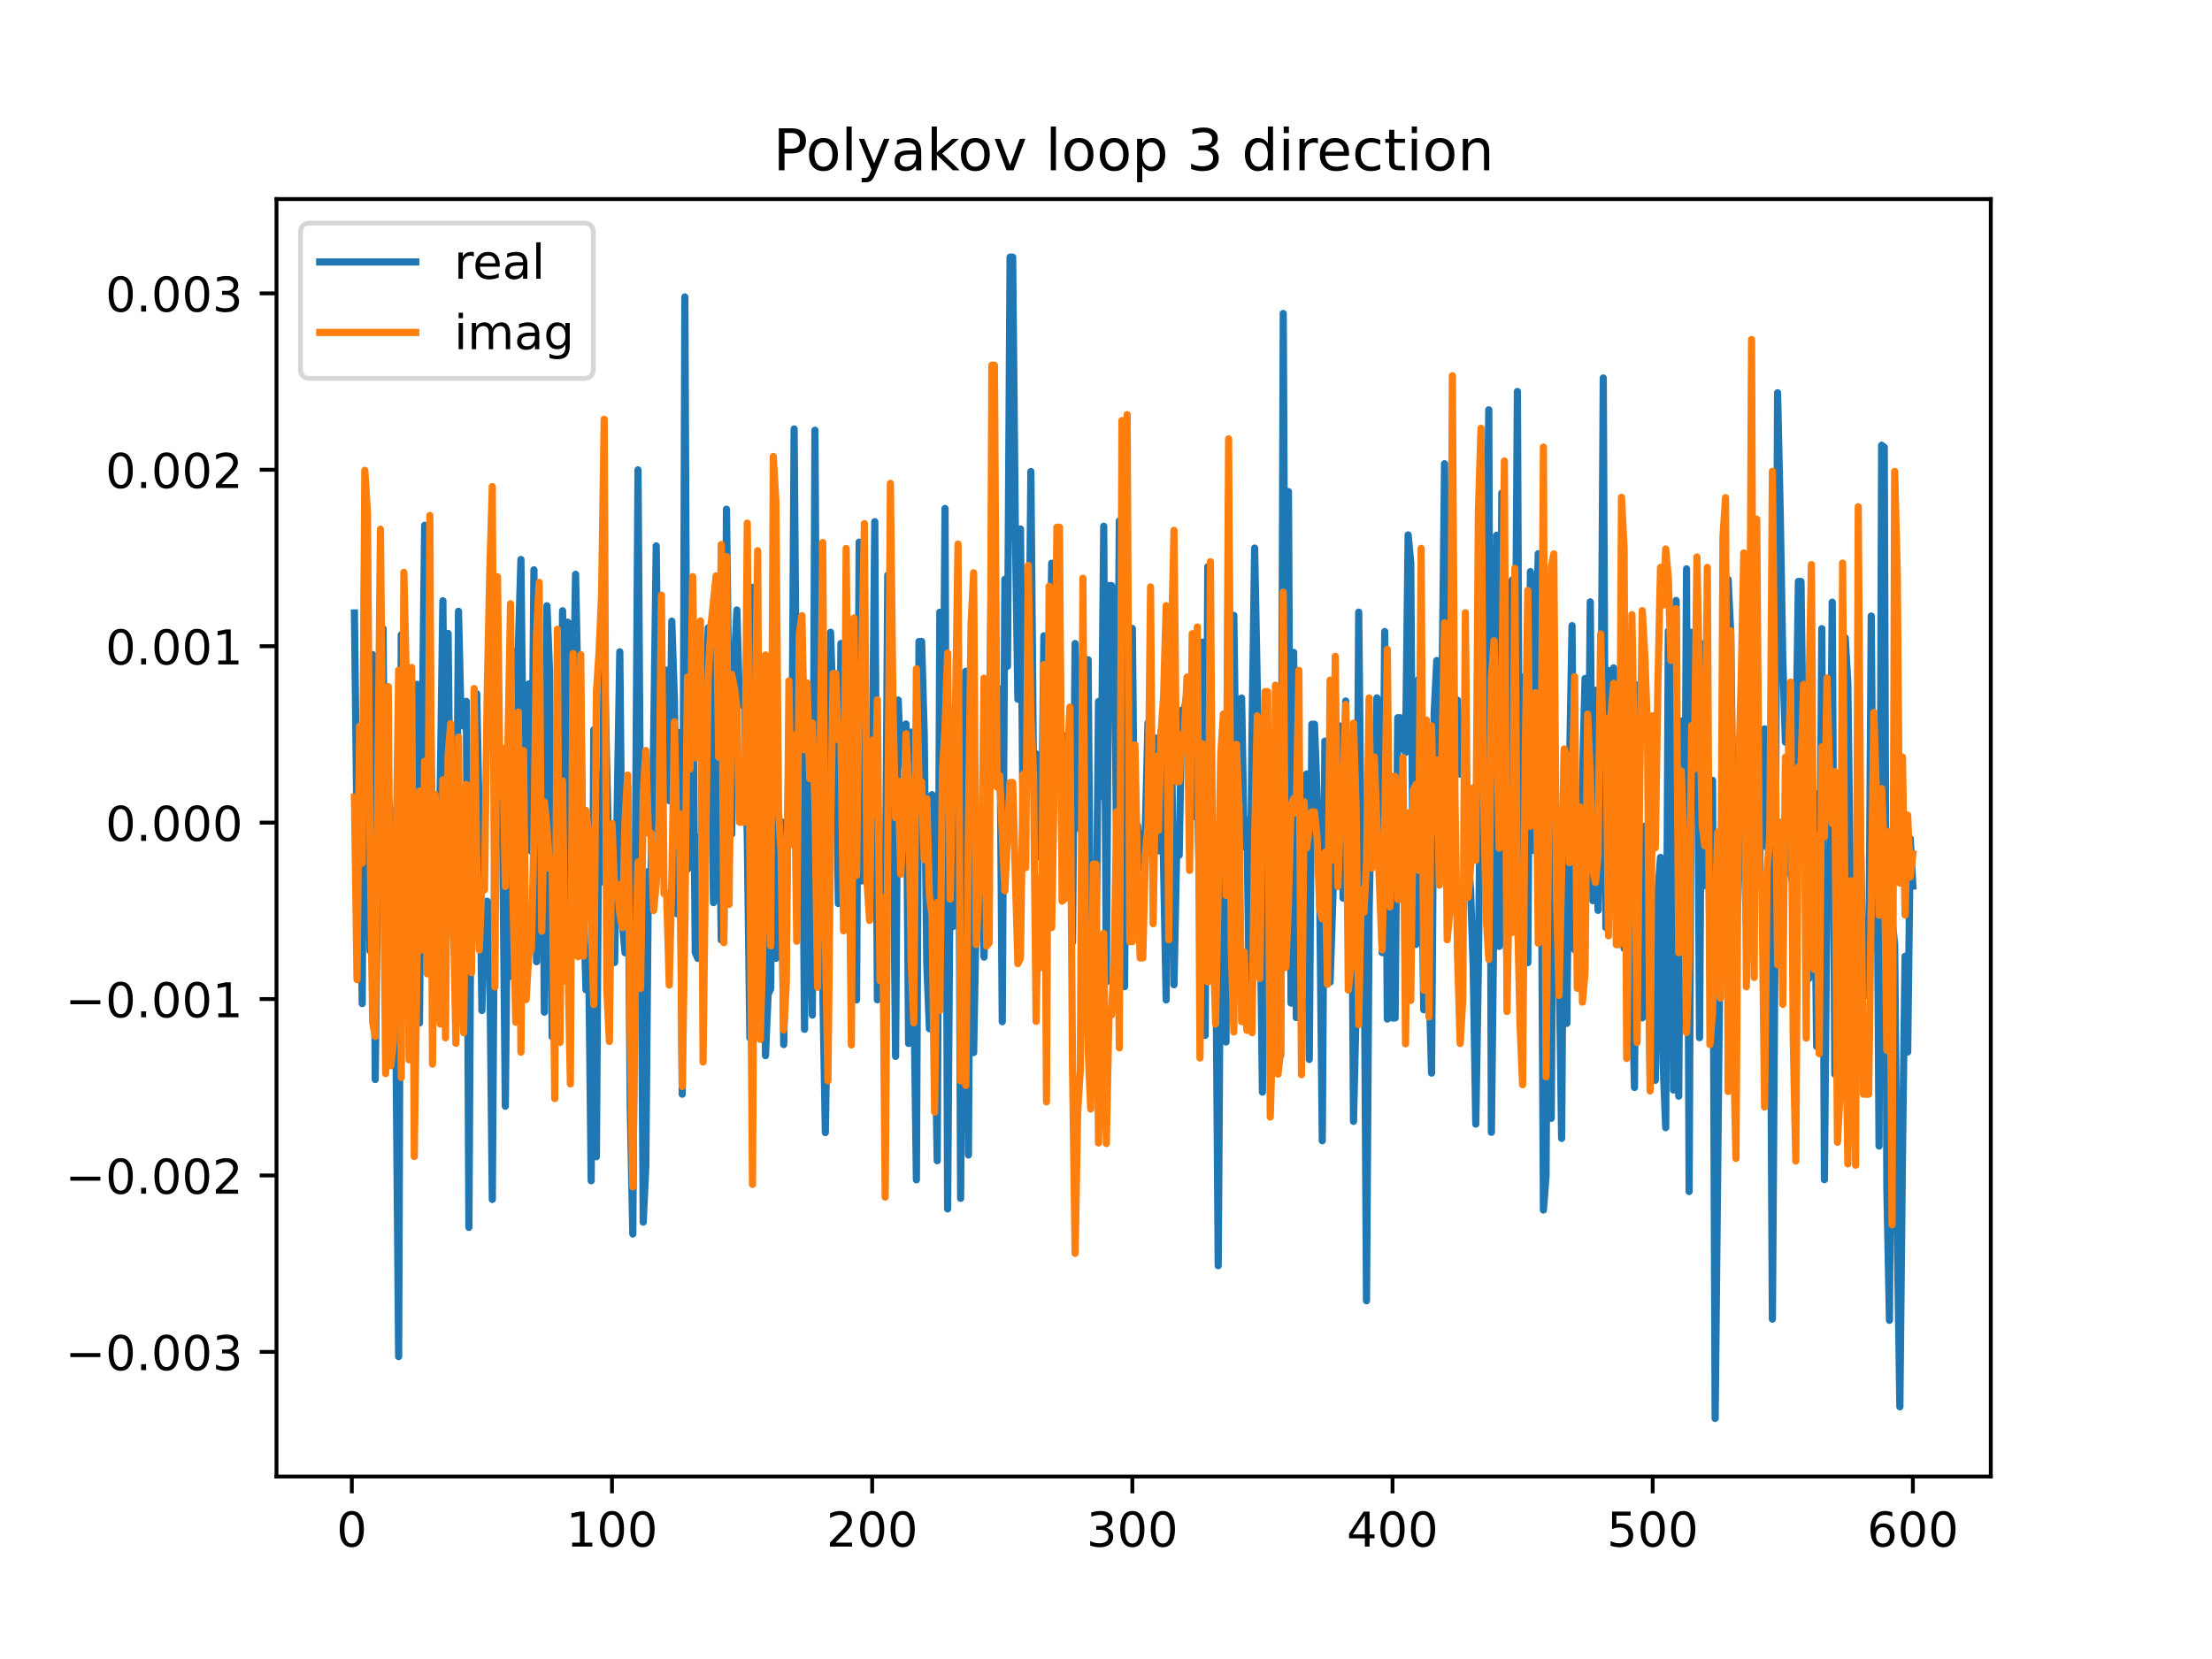 <?xml version="1.0" encoding="utf-8" standalone="no"?>
<!DOCTYPE svg PUBLIC "-//W3C//DTD SVG 1.1//EN"
  "http://www.w3.org/Graphics/SVG/1.1/DTD/svg11.dtd">
<!-- Created with matplotlib (https://matplotlib.org/) -->
<svg height="345.6pt" version="1.1" viewBox="0 0 460.8 345.6" width="460.8pt" xmlns="http://www.w3.org/2000/svg" xmlns:xlink="http://www.w3.org/1999/xlink">
 <defs>
  <style type="text/css">
*{stroke-linecap:butt;stroke-linejoin:round;}
  </style>
 </defs>
 <g id="figure_1">
  <g id="patch_1">
   <path d="M 0 345.6 
L 460.8 345.6 
L 460.8 0 
L 0 0 
z
" style="fill:#ffffff;"/>
  </g>
  <g id="axes_1">
   <g id="patch_2">
    <path d="M 57.6 307.584 
L 414.72 307.584 
L 414.72 41.472 
L 57.6 41.472 
z
" style="fill:#ffffff;"/>
   </g>
   <g id="matplotlib.axis_1">
    <g id="xtick_1">
     <g id="line2d_1">
      <defs>
       <path d="M 0 0 
L 0 3.5 
" id="mda670cf6ab" style="stroke:#000000;stroke-width:0.8;"/>
      </defs>
      <g>
       <use style="stroke:#000000;stroke-width:0.8;" x="73.291" xlink:href="#mda670cf6ab" y="307.584"/>
      </g>
     </g>
     <g id="text_1">
      <!-- 0 -->
      <defs>
       <path d="M 31.781 66.406 
Q 24.172 66.406 20.328 58.906 
Q 16.5 51.422 16.5 36.375 
Q 16.5 21.391 20.328 13.891 
Q 24.172 6.391 31.781 6.391 
Q 39.453 6.391 43.281 13.891 
Q 47.125 21.391 47.125 36.375 
Q 47.125 51.422 43.281 58.906 
Q 39.453 66.406 31.781 66.406 
z
M 31.781 74.219 
Q 44.047 74.219 50.516 64.516 
Q 56.984 54.828 56.984 36.375 
Q 56.984 17.969 50.516 8.266 
Q 44.047 -1.422 31.781 -1.422 
Q 19.531 -1.422 13.062 8.266 
Q 6.594 17.969 6.594 36.375 
Q 6.594 54.828 13.062 64.516 
Q 19.531 74.219 31.781 74.219 
z
" id="DejaVuSans-48"/>
      </defs>
      <g transform="translate(70.109 322.182)scale(0.1 -0.1)">
       <use xlink:href="#DejaVuSans-48"/>
      </g>
     </g>
    </g>
    <g id="xtick_2">
     <g id="line2d_2">
      <g>
       <use style="stroke:#000000;stroke-width:0.8;" x="127.49" xlink:href="#mda670cf6ab" y="307.584"/>
      </g>
     </g>
     <g id="text_2">
      <!-- 100 -->
      <defs>
       <path d="M 12.406 8.297 
L 28.516 8.297 
L 28.516 63.922 
L 10.984 60.406 
L 10.984 69.391 
L 28.422 72.906 
L 38.281 72.906 
L 38.281 8.297 
L 54.391 8.297 
L 54.391 0 
L 12.406 0 
z
" id="DejaVuSans-49"/>
      </defs>
      <g transform="translate(117.946 322.182)scale(0.1 -0.1)">
       <use xlink:href="#DejaVuSans-49"/>
       <use x="63.623" xlink:href="#DejaVuSans-48"/>
       <use x="127.246" xlink:href="#DejaVuSans-48"/>
      </g>
     </g>
    </g>
    <g id="xtick_3">
     <g id="line2d_3">
      <g>
       <use style="stroke:#000000;stroke-width:0.8;" x="181.69" xlink:href="#mda670cf6ab" y="307.584"/>
      </g>
     </g>
     <g id="text_3">
      <!-- 200 -->
      <defs>
       <path d="M 19.188 8.297 
L 53.609 8.297 
L 53.609 0 
L 7.328 0 
L 7.328 8.297 
Q 12.938 14.109 22.625 23.891 
Q 32.328 33.688 34.812 36.531 
Q 39.547 41.844 41.422 45.531 
Q 43.312 49.219 43.312 52.781 
Q 43.312 58.594 39.234 62.25 
Q 35.156 65.922 28.609 65.922 
Q 23.969 65.922 18.812 64.312 
Q 13.672 62.703 7.812 59.422 
L 7.812 69.391 
Q 13.766 71.781 18.938 73 
Q 24.125 74.219 28.422 74.219 
Q 39.75 74.219 46.484 68.547 
Q 53.219 62.891 53.219 53.422 
Q 53.219 48.922 51.531 44.891 
Q 49.859 40.875 45.406 35.406 
Q 44.188 33.984 37.641 27.219 
Q 31.109 20.453 19.188 8.297 
z
" id="DejaVuSans-50"/>
      </defs>
      <g transform="translate(172.146 322.182)scale(0.1 -0.1)">
       <use xlink:href="#DejaVuSans-50"/>
       <use x="63.623" xlink:href="#DejaVuSans-48"/>
       <use x="127.246" xlink:href="#DejaVuSans-48"/>
      </g>
     </g>
    </g>
    <g id="xtick_4">
     <g id="line2d_4">
      <g>
       <use style="stroke:#000000;stroke-width:0.8;" x="235.889" xlink:href="#mda670cf6ab" y="307.584"/>
      </g>
     </g>
     <g id="text_4">
      <!-- 300 -->
      <defs>
       <path d="M 40.578 39.312 
Q 47.656 37.797 51.625 33 
Q 55.609 28.219 55.609 21.188 
Q 55.609 10.406 48.188 4.484 
Q 40.766 -1.422 27.094 -1.422 
Q 22.516 -1.422 17.656 -0.516 
Q 12.797 0.391 7.625 2.203 
L 7.625 11.719 
Q 11.719 9.328 16.594 8.109 
Q 21.484 6.891 26.812 6.891 
Q 36.078 6.891 40.938 10.547 
Q 45.797 14.203 45.797 21.188 
Q 45.797 27.641 41.281 31.266 
Q 36.766 34.906 28.719 34.906 
L 20.219 34.906 
L 20.219 43.016 
L 29.109 43.016 
Q 36.375 43.016 40.234 45.922 
Q 44.094 48.828 44.094 54.297 
Q 44.094 59.906 40.109 62.906 
Q 36.141 65.922 28.719 65.922 
Q 24.656 65.922 20.016 65.031 
Q 15.375 64.156 9.812 62.312 
L 9.812 71.094 
Q 15.438 72.656 20.344 73.438 
Q 25.25 74.219 29.594 74.219 
Q 40.828 74.219 47.359 69.109 
Q 53.906 64.016 53.906 55.328 
Q 53.906 49.266 50.438 45.094 
Q 46.969 40.922 40.578 39.312 
z
" id="DejaVuSans-51"/>
      </defs>
      <g transform="translate(226.345 322.182)scale(0.1 -0.1)">
       <use xlink:href="#DejaVuSans-51"/>
       <use x="63.623" xlink:href="#DejaVuSans-48"/>
       <use x="127.246" xlink:href="#DejaVuSans-48"/>
      </g>
     </g>
    </g>
    <g id="xtick_5">
     <g id="line2d_5">
      <g>
       <use style="stroke:#000000;stroke-width:0.8;" x="290.088" xlink:href="#mda670cf6ab" y="307.584"/>
      </g>
     </g>
     <g id="text_5">
      <!-- 400 -->
      <defs>
       <path d="M 37.797 64.312 
L 12.891 25.391 
L 37.797 25.391 
z
M 35.203 72.906 
L 47.609 72.906 
L 47.609 25.391 
L 58.016 25.391 
L 58.016 17.188 
L 47.609 17.188 
L 47.609 0 
L 37.797 0 
L 37.797 17.188 
L 4.891 17.188 
L 4.891 26.703 
z
" id="DejaVuSans-52"/>
      </defs>
      <g transform="translate(280.545 322.182)scale(0.1 -0.1)">
       <use xlink:href="#DejaVuSans-52"/>
       <use x="63.623" xlink:href="#DejaVuSans-48"/>
       <use x="127.246" xlink:href="#DejaVuSans-48"/>
      </g>
     </g>
    </g>
    <g id="xtick_6">
     <g id="line2d_6">
      <g>
       <use style="stroke:#000000;stroke-width:0.8;" x="344.288" xlink:href="#mda670cf6ab" y="307.584"/>
      </g>
     </g>
     <g id="text_6">
      <!-- 500 -->
      <defs>
       <path d="M 10.797 72.906 
L 49.516 72.906 
L 49.516 64.594 
L 19.828 64.594 
L 19.828 46.734 
Q 21.969 47.469 24.109 47.828 
Q 26.266 48.188 28.422 48.188 
Q 40.625 48.188 47.75 41.5 
Q 54.891 34.812 54.891 23.391 
Q 54.891 11.625 47.562 5.094 
Q 40.234 -1.422 26.906 -1.422 
Q 22.312 -1.422 17.547 -0.641 
Q 12.797 0.141 7.719 1.703 
L 7.719 11.625 
Q 12.109 9.234 16.797 8.062 
Q 21.484 6.891 26.703 6.891 
Q 35.156 6.891 40.078 11.328 
Q 45.016 15.766 45.016 23.391 
Q 45.016 31 40.078 35.438 
Q 35.156 39.891 26.703 39.891 
Q 22.75 39.891 18.812 39.016 
Q 14.891 38.141 10.797 36.281 
z
" id="DejaVuSans-53"/>
      </defs>
      <g transform="translate(334.744 322.182)scale(0.1 -0.1)">
       <use xlink:href="#DejaVuSans-53"/>
       <use x="63.623" xlink:href="#DejaVuSans-48"/>
       <use x="127.246" xlink:href="#DejaVuSans-48"/>
      </g>
     </g>
    </g>
    <g id="xtick_7">
     <g id="line2d_7">
      <g>
       <use style="stroke:#000000;stroke-width:0.8;" x="398.487" xlink:href="#mda670cf6ab" y="307.584"/>
      </g>
     </g>
     <g id="text_7">
      <!-- 600 -->
      <defs>
       <path d="M 33.016 40.375 
Q 26.375 40.375 22.484 35.828 
Q 18.609 31.297 18.609 23.391 
Q 18.609 15.531 22.484 10.953 
Q 26.375 6.391 33.016 6.391 
Q 39.656 6.391 43.531 10.953 
Q 47.406 15.531 47.406 23.391 
Q 47.406 31.297 43.531 35.828 
Q 39.656 40.375 33.016 40.375 
z
M 52.594 71.297 
L 52.594 62.312 
Q 48.875 64.062 45.094 64.984 
Q 41.312 65.922 37.594 65.922 
Q 27.828 65.922 22.672 59.328 
Q 17.531 52.734 16.797 39.406 
Q 19.672 43.656 24.016 45.922 
Q 28.375 48.188 33.594 48.188 
Q 44.578 48.188 50.953 41.516 
Q 57.328 34.859 57.328 23.391 
Q 57.328 12.156 50.688 5.359 
Q 44.047 -1.422 33.016 -1.422 
Q 20.359 -1.422 13.672 8.266 
Q 6.984 17.969 6.984 36.375 
Q 6.984 53.656 15.188 63.938 
Q 23.391 74.219 37.203 74.219 
Q 40.922 74.219 44.703 73.484 
Q 48.484 72.75 52.594 71.297 
z
" id="DejaVuSans-54"/>
      </defs>
      <g transform="translate(388.944 322.182)scale(0.1 -0.1)">
       <use xlink:href="#DejaVuSans-54"/>
       <use x="63.623" xlink:href="#DejaVuSans-48"/>
       <use x="127.246" xlink:href="#DejaVuSans-48"/>
      </g>
     </g>
    </g>
   </g>
   <g id="matplotlib.axis_2">
    <g id="ytick_1">
     <g id="line2d_8">
      <defs>
       <path d="M 0 0 
L -3.5 0 
" id="m97f965398b" style="stroke:#000000;stroke-width:0.8;"/>
      </defs>
      <g>
       <use style="stroke:#000000;stroke-width:0.8;" x="57.6" xlink:href="#m97f965398b" y="281.627"/>
      </g>
     </g>
     <g id="text_8">
      <!-- −0.003 -->
      <defs>
       <path d="M 10.594 35.5 
L 73.188 35.5 
L 73.188 27.203 
L 10.594 27.203 
z
" id="DejaVuSans-8722"/>
       <path d="M 10.688 12.406 
L 21 12.406 
L 21 0 
L 10.688 0 
z
" id="DejaVuSans-46"/>
      </defs>
      <g transform="translate(13.592 285.426)scale(0.1 -0.1)">
       <use xlink:href="#DejaVuSans-8722"/>
       <use x="83.789" xlink:href="#DejaVuSans-48"/>
       <use x="147.412" xlink:href="#DejaVuSans-46"/>
       <use x="179.199" xlink:href="#DejaVuSans-48"/>
       <use x="242.822" xlink:href="#DejaVuSans-48"/>
       <use x="306.445" xlink:href="#DejaVuSans-51"/>
      </g>
     </g>
    </g>
    <g id="ytick_2">
     <g id="line2d_9">
      <g>
       <use style="stroke:#000000;stroke-width:0.8;" x="57.6" xlink:href="#m97f965398b" y="244.874"/>
      </g>
     </g>
     <g id="text_9">
      <!-- −0.002 -->
      <g transform="translate(13.592 248.673)scale(0.1 -0.1)">
       <use xlink:href="#DejaVuSans-8722"/>
       <use x="83.789" xlink:href="#DejaVuSans-48"/>
       <use x="147.412" xlink:href="#DejaVuSans-46"/>
       <use x="179.199" xlink:href="#DejaVuSans-48"/>
       <use x="242.822" xlink:href="#DejaVuSans-48"/>
       <use x="306.445" xlink:href="#DejaVuSans-50"/>
      </g>
     </g>
    </g>
    <g id="ytick_3">
     <g id="line2d_10">
      <g>
       <use style="stroke:#000000;stroke-width:0.8;" x="57.6" xlink:href="#m97f965398b" y="208.121"/>
      </g>
     </g>
     <g id="text_10">
      <!-- −0.001 -->
      <g transform="translate(13.592 211.92)scale(0.1 -0.1)">
       <use xlink:href="#DejaVuSans-8722"/>
       <use x="83.789" xlink:href="#DejaVuSans-48"/>
       <use x="147.412" xlink:href="#DejaVuSans-46"/>
       <use x="179.199" xlink:href="#DejaVuSans-48"/>
       <use x="242.822" xlink:href="#DejaVuSans-48"/>
       <use x="306.445" xlink:href="#DejaVuSans-49"/>
      </g>
     </g>
    </g>
    <g id="ytick_4">
     <g id="line2d_11">
      <g>
       <use style="stroke:#000000;stroke-width:0.8;" x="57.6" xlink:href="#m97f965398b" y="171.368"/>
      </g>
     </g>
     <g id="text_11">
      <!-- 0.000 -->
      <g transform="translate(21.972 175.167)scale(0.1 -0.1)">
       <use xlink:href="#DejaVuSans-48"/>
       <use x="63.623" xlink:href="#DejaVuSans-46"/>
       <use x="95.41" xlink:href="#DejaVuSans-48"/>
       <use x="159.033" xlink:href="#DejaVuSans-48"/>
       <use x="222.656" xlink:href="#DejaVuSans-48"/>
      </g>
     </g>
    </g>
    <g id="ytick_5">
     <g id="line2d_12">
      <g>
       <use style="stroke:#000000;stroke-width:0.8;" x="57.6" xlink:href="#m97f965398b" y="134.615"/>
      </g>
     </g>
     <g id="text_12">
      <!-- 0.001 -->
      <g transform="translate(21.972 138.414)scale(0.1 -0.1)">
       <use xlink:href="#DejaVuSans-48"/>
       <use x="63.623" xlink:href="#DejaVuSans-46"/>
       <use x="95.41" xlink:href="#DejaVuSans-48"/>
       <use x="159.033" xlink:href="#DejaVuSans-48"/>
       <use x="222.656" xlink:href="#DejaVuSans-49"/>
      </g>
     </g>
    </g>
    <g id="ytick_6">
     <g id="line2d_13">
      <g>
       <use style="stroke:#000000;stroke-width:0.8;" x="57.6" xlink:href="#m97f965398b" y="97.862"/>
      </g>
     </g>
     <g id="text_13">
      <!-- 0.002 -->
      <g transform="translate(21.972 101.661)scale(0.1 -0.1)">
       <use xlink:href="#DejaVuSans-48"/>
       <use x="63.623" xlink:href="#DejaVuSans-46"/>
       <use x="95.41" xlink:href="#DejaVuSans-48"/>
       <use x="159.033" xlink:href="#DejaVuSans-48"/>
       <use x="222.656" xlink:href="#DejaVuSans-50"/>
      </g>
     </g>
    </g>
    <g id="ytick_7">
     <g id="line2d_14">
      <g>
       <use style="stroke:#000000;stroke-width:0.8;" x="57.6" xlink:href="#m97f965398b" y="61.109"/>
      </g>
     </g>
     <g id="text_14">
      <!-- 0.003 -->
      <g transform="translate(21.972 64.908)scale(0.1 -0.1)">
       <use xlink:href="#DejaVuSans-48"/>
       <use x="63.623" xlink:href="#DejaVuSans-46"/>
       <use x="95.41" xlink:href="#DejaVuSans-48"/>
       <use x="159.033" xlink:href="#DejaVuSans-48"/>
       <use x="222.656" xlink:href="#DejaVuSans-51"/>
      </g>
     </g>
    </g>
   </g>
   <g id="line2d_15">
    <path clip-path="url(#pa7384c6ab9)" d="M 73.833 127.688 
L 74.375 173.042 
L 74.917 170.803 
L 75.459 209.065 
L 76.001 107.024 
L 76.543 159.375 
L 77.085 198.078 
L 77.627 136.36 
L 78.169 224.885 
L 78.711 178.534 
L 79.795 130.977 
L 80.337 195.129 
L 80.879 166.03 
L 81.963 173.7 
L 82.505 219.603 
L 83.047 282.604 
L 83.589 132.245 
L 84.131 177.781 
L 84.673 171.276 
L 85.215 156.45 
L 85.757 147.282 
L 86.299 161.808 
L 86.841 142.55 
L 87.383 213.117 
L 87.925 154.657 
L 88.467 109.422 
L 89.009 133.334 
L 89.551 131.422 
L 90.093 182.964 
L 90.635 212.136 
L 91.177 184.34 
L 91.719 163.081 
L 92.261 125.148 
L 92.803 183.918 
L 93.345 131.956 
L 93.887 181.108 
L 94.429 177.85 
L 94.971 198.803 
L 95.512 127.342 
L 96.054 150.073 
L 96.596 151.273 
L 97.138 146.104 
L 97.68 255.694 
L 98.222 163.085 
L 98.764 176.431 
L 99.306 144.502 
L 99.848 171.211 
L 100.39 210.498 
L 100.932 190.34 
L 101.474 187.737 
L 102.016 199.29 
L 102.558 249.868 
L 103.1 170.965 
L 103.642 175.567 
L 104.184 161.694 
L 104.726 175.961 
L 105.268 230.442 
L 105.81 176.827 
L 106.352 203.398 
L 106.894 135.628 
L 107.436 187.074 
L 107.978 134.678 
L 108.52 116.55 
L 109.062 167.058 
L 109.604 163.068 
L 110.146 142.469 
L 110.688 177.34 
L 111.23 118.703 
L 111.772 200.349 
L 112.314 150.279 
L 112.856 143.583 
L 113.398 210.855 
L 113.94 126.197 
L 114.482 139.866 
L 115.024 215.984 
L 115.566 182.152 
L 116.108 171.087 
L 116.65 203.978 
L 117.192 127.226 
L 117.734 168.978 
L 118.276 129.604 
L 118.818 200.803 
L 119.36 153.113 
L 119.902 119.635 
L 120.444 146.453 
L 120.986 145.962 
L 121.528 187.582 
L 122.07 206.195 
L 122.612 197.45 
L 123.154 245.971 
L 123.696 152.044 
L 124.238 240.975 
L 124.78 161.229 
L 125.322 183.71 
L 125.864 136.162 
L 126.948 184.938 
L 127.49 187.983 
L 128.032 200.51 
L 129.116 135.78 
L 129.658 192.188 
L 130.2 198.468 
L 130.742 163.733 
L 131.284 230.114 
L 131.826 257.063 
L 132.91 97.888 
L 133.994 254.581 
L 134.536 242.843 
L 135.078 181.541 
L 135.62 181.541 
L 136.162 154.58 
L 136.704 113.711 
L 137.246 160.762 
L 137.788 152.243 
L 138.33 139.602 
L 138.872 139.602 
L 139.414 166.802 
L 139.956 129.395 
L 140.498 146.039 
L 141.04 190.357 
L 141.582 152.581 
L 142.124 227.938 
L 142.666 61.858 
L 143.208 181.088 
L 143.75 162.111 
L 144.292 138.005 
L 144.834 198.405 
L 145.376 199.657 
L 145.918 174.194 
L 146.46 176.077 
L 147.002 147.026 
L 147.544 130.777 
L 148.086 147.329 
L 148.628 188.033 
L 149.17 132.198 
L 149.712 158.088 
L 150.254 195.812 
L 150.796 193.968 
L 151.338 106.079 
L 151.88 150.51 
L 152.422 173.79 
L 152.964 138.41 
L 153.506 127.068 
L 154.048 146.844 
L 155.132 146.844 
L 155.674 174.471 
L 156.216 216.245 
L 156.758 122.348 
L 157.3 127.89 
L 157.842 160.603 
L 158.384 173.118 
L 158.926 170.528 
L 159.468 219.914 
L 160.01 207.143 
L 160.552 205.998 
L 161.094 131.783 
L 161.636 199.636 
L 162.178 173.443 
L 162.72 171.152 
L 163.262 217.602 
L 163.804 190.527 
L 164.346 155.032 
L 164.888 173.135 
L 165.43 89.356 
L 165.972 158.69 
L 166.514 155.17 
L 167.056 148.22 
L 167.598 214.422 
L 168.14 151.717 
L 168.682 169.748 
L 169.224 211.468 
L 169.766 89.625 
L 170.308 181.625 
L 170.85 181.071 
L 171.392 205.022 
L 171.934 235.937 
L 172.476 200.997 
L 173.018 131.71 
L 173.56 148.546 
L 174.102 148.546 
L 174.644 188.223 
L 175.186 134.047 
L 175.728 163.253 
L 176.27 163.423 
L 177.354 137.491 
L 177.896 192.964 
L 178.438 208.292 
L 178.98 112.939 
L 179.522 183.507 
L 180.064 151.192 
L 180.606 179.617 
L 181.148 188.506 
L 181.69 162.965 
L 182.232 108.674 
L 182.774 208.279 
L 183.316 178.136 
L 183.858 184.013 
L 184.4 194.504 
L 184.942 119.811 
L 185.484 182.734 
L 186.026 167.439 
L 186.568 220.074 
L 187.11 145.826 
L 187.652 159.352 
L 188.194 154.098 
L 188.736 150.825 
L 189.277 217.37 
L 189.819 152.515 
L 190.361 205.493 
L 190.903 245.777 
L 191.445 133.636 
L 191.987 133.636 
L 192.529 152.814 
L 193.071 200.985 
L 193.613 214.293 
L 194.155 165.543 
L 194.697 209.217 
L 195.239 241.798 
L 195.781 127.545 
L 196.323 176.011 
L 196.865 105.93 
L 197.407 251.842 
L 197.949 176.235 
L 198.491 193.023 
L 199.575 126.612 
L 200.117 249.633 
L 200.659 163.427 
L 201.201 139.829 
L 201.743 240.606 
L 202.285 147.439 
L 202.827 219.266 
L 203.369 189.778 
L 203.911 181.148 
L 204.453 181.148 
L 204.995 199.386 
L 205.537 171.799 
L 206.079 158.904 
L 206.621 109.318 
L 207.163 109.318 
L 207.705 161.415 
L 208.247 143.525 
L 208.789 212.844 
L 209.331 120.683 
L 209.873 138.789 
L 210.415 53.568 
L 210.957 53.568 
L 211.499 109.036 
L 212.041 145.674 
L 212.583 110.199 
L 213.125 172.613 
L 213.667 144.585 
L 214.209 155.817 
L 214.751 98.229 
L 215.293 161.489 
L 215.835 157.031 
L 216.377 164.323 
L 216.919 178.859 
L 217.461 132.452 
L 218.003 171.373 
L 218.545 154.544 
L 219.087 117.335 
L 219.629 164.971 
L 220.171 124.843 
L 220.713 124.843 
L 221.255 180.683 
L 221.797 175.773 
L 222.339 153.049 
L 222.881 156.981 
L 223.423 196.265 
L 223.965 134.056 
L 224.507 146.001 
L 225.049 172.802 
L 225.591 173.395 
L 226.675 137.433 
L 227.217 205.113 
L 227.759 202.159 
L 228.301 202.159 
L 228.843 146.131 
L 229.385 165.932 
L 229.927 109.623 
L 230.469 204.568 
L 231.011 121.992 
L 231.553 121.992 
L 232.095 127.452 
L 232.637 179.19 
L 233.179 108.513 
L 233.721 173.046 
L 234.263 205.547 
L 234.805 137.277 
L 235.347 130.921 
L 235.889 130.921 
L 236.431 186.98 
L 236.973 171.958 
L 237.515 180.748 
L 238.057 180.748 
L 238.599 172.457 
L 239.141 150.612 
L 239.683 170.658 
L 240.225 153.724 
L 240.767 153.765 
L 241.309 177.262 
L 241.851 152.341 
L 242.935 208.315 
L 243.477 129.572 
L 244.019 146.429 
L 244.561 205.147 
L 245.103 178.159 
L 245.645 178.159 
L 246.187 147.955 
L 246.729 147.955 
L 247.271 144.288 
L 247.813 141.56 
L 248.355 151.842 
L 248.897 170.134 
L 249.439 164.041 
L 249.981 190.129 
L 250.523 133.767 
L 251.065 215.699 
L 251.607 118.064 
L 252.149 139.905 
L 252.691 201.047 
L 253.233 190.28 
L 253.775 263.673 
L 254.317 180.981 
L 254.859 207.758 
L 255.401 217.073 
L 255.943 103.31 
L 256.485 183.456 
L 257.027 128.192 
L 257.569 168.861 
L 258.111 153.742 
L 258.653 145.411 
L 259.195 176.402 
L 259.737 170.809 
L 260.279 209.039 
L 260.821 152.465 
L 261.363 114.181 
L 261.905 142.563 
L 262.989 227.508 
L 263.531 166.455 
L 264.073 166.455 
L 264.615 195.426 
L 265.157 200.488 
L 265.699 188.623 
L 266.241 154.89 
L 266.783 219.859 
L 267.325 65.304 
L 267.867 179.947 
L 268.409 102.407 
L 268.951 208.969 
L 269.493 135.914 
L 270.035 211.976 
L 270.577 192.751 
L 271.119 196.608 
L 271.661 208.336 
L 272.203 161.22 
L 272.745 220.702 
L 273.287 150.869 
L 273.829 150.869 
L 274.371 165.429 
L 274.913 185.574 
L 275.455 237.632 
L 275.997 154.391 
L 276.539 161.287 
L 277.081 204.605 
L 278.165 171.89 
L 278.707 151.073 
L 279.249 151.349 
L 279.791 187.1 
L 280.333 146.033 
L 280.875 181.773 
L 281.417 153.92 
L 281.959 233.602 
L 282.501 210.397 
L 283.043 127.515 
L 283.584 179.931 
L 284.126 184.846 
L 284.668 270.97 
L 285.21 190.006 
L 285.752 162.758 
L 286.294 168.303 
L 286.836 145.381 
L 287.378 154.135 
L 287.92 198.444 
L 288.462 131.562 
L 289.004 212.283 
L 289.546 166.711 
L 290.088 212.063 
L 290.63 212.063 
L 291.172 149.515 
L 291.714 149.515 
L 292.256 155.86 
L 292.798 156.751 
L 293.34 111.426 
L 293.882 117.249 
L 294.424 194.682 
L 294.966 196.75 
L 295.508 141.521 
L 296.05 171.934 
L 296.592 210.342 
L 297.134 183.528 
L 298.218 223.549 
L 298.76 148.568 
L 299.302 137.598 
L 299.844 182.816 
L 300.386 144.821 
L 300.928 96.605 
L 301.47 151.26 
L 302.012 136.207 
L 302.554 143.08 
L 303.096 145.96 
L 303.638 145.87 
L 304.18 161.263 
L 304.722 158.534 
L 305.264 151.369 
L 305.806 177.73 
L 306.348 185.427 
L 306.89 201.354 
L 307.432 234.171 
L 307.974 201.119 
L 308.516 152.159 
L 309.058 137.303 
L 309.6 125.776 
L 310.142 85.372 
L 310.684 235.877 
L 311.226 187.944 
L 311.768 111.504 
L 312.31 197.147 
L 312.852 102.715 
L 313.394 181.461 
L 313.936 200.47 
L 314.478 171.237 
L 315.02 120.829 
L 315.562 156.903 
L 316.104 81.555 
L 316.646 203.598 
L 317.188 141.04 
L 318.272 200.551 
L 318.814 119.088 
L 319.356 177.157 
L 319.898 137.098 
L 320.44 115.363 
L 320.982 157.517 
L 321.524 252.067 
L 322.066 244.909 
L 322.608 158.395 
L 323.15 232.96 
L 323.692 152.808 
L 324.234 200.671 
L 324.776 199.133 
L 325.318 237.152 
L 325.86 156.875 
L 326.402 213.191 
L 326.944 160.887 
L 327.486 130.332 
L 328.028 197.843 
L 328.57 193.436 
L 329.112 172.143 
L 329.654 163.071 
L 330.196 141.332 
L 330.738 185.163 
L 331.28 125.385 
L 331.822 187.625 
L 332.364 143.795 
L 332.906 189.646 
L 333.448 164.44 
L 333.99 78.737 
L 334.532 193.219 
L 335.074 139.681 
L 335.616 148.596 
L 336.158 139.133 
L 336.7 155.299 
L 337.242 155.299 
L 337.784 190.581 
L 338.326 197.572 
L 338.868 180.217 
L 339.41 174.847 
L 339.952 204.68 
L 340.494 226.535 
L 341.036 142.7 
L 341.578 200.606 
L 342.12 212.038 
L 342.662 172.096 
L 343.204 174.198 
L 343.746 224.072 
L 344.288 195.444 
L 344.83 225.049 
L 345.372 186.02 
L 345.914 178.617 
L 346.456 221.513 
L 346.998 234.915 
L 347.54 131.47 
L 348.082 146.418 
L 348.624 227.074 
L 349.166 125.091 
L 349.708 228.342 
L 350.25 150.205 
L 350.792 212.853 
L 351.334 118.494 
L 351.876 248.21 
L 352.418 131.719 
L 352.96 155.921 
L 353.502 128.618 
L 354.044 216.166 
L 354.586 134.102 
L 355.128 184.502 
L 355.67 152.917 
L 356.212 198.498 
L 356.754 162.556 
L 357.296 295.488 
L 358.38 189.268 
L 358.922 157.084 
L 359.464 184.31 
L 360.006 120.728 
L 360.548 132.01 
L 361.09 175.349 
L 361.632 162.531 
L 362.174 165.204 
L 362.716 151.752 
L 363.258 175.469 
L 363.8 192.574 
L 364.342 153.687 
L 364.884 156.481 
L 365.426 115.512 
L 365.968 136.097 
L 366.51 184.657 
L 367.052 155.122 
L 367.594 151.835 
L 368.136 176.567 
L 368.678 176.983 
L 369.22 274.795 
L 369.762 197.256 
L 370.304 81.822 
L 370.846 106.505 
L 371.388 137.489 
L 371.93 154.596 
L 372.472 143.848 
L 373.014 181.982 
L 373.556 184.393 
L 374.098 157.675 
L 374.64 121.125 
L 375.182 121.125 
L 375.724 163.535 
L 376.266 180.82 
L 376.808 203.877 
L 377.349 200.999 
L 377.891 165.118 
L 378.433 217.993 
L 378.975 203.094 
L 379.517 130.96 
L 380.059 245.749 
L 380.601 184.367 
L 381.143 187.609 
L 381.685 125.448 
L 382.227 223.784 
L 382.769 184.293 
L 383.311 162.08 
L 383.853 202.651 
L 384.395 132.863 
L 384.937 142.339 
L 386.021 229.686 
L 386.563 227.629 
L 387.105 150.884 
L 388.189 207.347 
L 389.273 207.347 
L 389.815 128.333 
L 390.357 197.342 
L 390.899 155.324 
L 391.441 238.743 
L 391.983 92.749 
L 392.525 93.159 
L 393.067 247.522 
L 393.609 275.047 
L 394.151 191.597 
L 394.693 196.815 
L 395.235 256.615 
L 395.777 293.066 
L 396.319 240.42 
L 396.861 199.212 
L 397.403 219.148 
L 397.945 174.702 
L 398.487 184.574 
L 398.487 184.574 
" style="fill:none;stroke:#1f77b4;stroke-linecap:square;stroke-width:1.5;"/>
   </g>
   <g id="line2d_16">
    <path clip-path="url(#pa7384c6ab9)" d="M 73.833 166.032 
L 74.375 204.094 
L 74.917 151.29 
L 75.459 179.785 
L 76.001 97.985 
L 76.543 106.741 
L 77.085 174.84 
L 77.627 212.962 
L 78.169 215.903 
L 79.253 110.238 
L 80.337 223.657 
L 80.879 143.037 
L 81.421 222.012 
L 81.963 216.935 
L 83.047 139.629 
L 83.589 224.463 
L 84.131 119.233 
L 84.673 142.54 
L 85.215 220.773 
L 85.757 139.04 
L 86.299 240.926 
L 87.383 164.786 
L 87.925 197.896 
L 88.467 158.581 
L 89.009 202.867 
L 89.551 107.392 
L 90.093 221.681 
L 90.635 165.509 
L 91.177 174.882 
L 91.719 213.322 
L 92.261 162.449 
L 92.803 216.191 
L 93.345 157.401 
L 93.887 150.729 
L 94.429 190.074 
L 94.971 217.343 
L 95.512 153.567 
L 96.054 203.213 
L 96.596 215.133 
L 97.138 163.402 
L 97.68 175.983 
L 98.222 202.629 
L 98.764 143.443 
L 99.306 178.742 
L 99.848 197.869 
L 100.39 183.616 
L 100.932 185.359 
L 101.474 145.369 
L 102.016 119.643 
L 102.558 101.361 
L 103.1 205.588 
L 103.642 120.14 
L 104.184 165.739 
L 104.726 155.848 
L 105.268 184.65 
L 106.352 125.771 
L 106.894 188.764 
L 107.436 212.938 
L 107.978 148.331 
L 108.52 219.187 
L 109.062 156.377 
L 109.604 208.233 
L 110.146 199.052 
L 110.688 197.752 
L 111.23 174.259 
L 111.772 132.42 
L 112.314 121.321 
L 112.856 193.982 
L 113.398 167.073 
L 113.94 172.243 
L 114.482 180.93 
L 115.024 179.625 
L 115.566 228.844 
L 116.108 131.09 
L 116.65 217.171 
L 117.192 162.681 
L 117.734 204.385 
L 118.276 198.15 
L 118.818 225.811 
L 119.36 136.15 
L 119.902 156.958 
L 120.444 199.31 
L 120.986 136.36 
L 121.528 199.184 
L 122.07 168.829 
L 122.612 173.437 
L 123.696 209.261 
L 124.238 144.253 
L 124.78 136.135 
L 125.322 124.02 
L 125.864 87.345 
L 126.406 206.157 
L 126.948 216.952 
L 127.49 171.569 
L 128.032 185.438 
L 128.574 184.19 
L 129.116 190.262 
L 129.658 193.262 
L 130.2 171.006 
L 130.742 161.457 
L 131.284 214.198 
L 131.826 247.25 
L 132.368 201.194 
L 132.91 179.567 
L 133.452 205.915 
L 133.994 165.617 
L 134.536 156.332 
L 135.078 173.565 
L 135.62 173.565 
L 136.162 189.676 
L 136.704 184.114 
L 137.246 175.037 
L 137.788 123.99 
L 138.33 186.167 
L 138.872 186.167 
L 139.414 205.208 
L 139.956 183.096 
L 140.498 150.37 
L 141.04 176.295 
L 141.582 169.526 
L 142.124 226.336 
L 142.666 192.815 
L 143.208 141.031 
L 143.75 160.208 
L 144.292 120.123 
L 144.834 157.874 
L 145.376 140.303 
L 145.918 129.351 
L 146.46 221.238 
L 147.002 176.416 
L 147.544 140.889 
L 148.086 130.56 
L 149.17 119.969 
L 149.712 157.717 
L 150.254 113.428 
L 150.796 196.383 
L 151.338 115.95 
L 151.88 188.411 
L 152.422 140.462 
L 152.964 143.112 
L 153.506 147.463 
L 154.048 171.27 
L 155.132 171.27 
L 155.674 108.98 
L 156.758 246.726 
L 157.3 150.965 
L 157.842 114.719 
L 158.384 216.525 
L 158.926 196.692 
L 159.468 136.445 
L 160.01 176.695 
L 160.552 197.042 
L 161.094 95.096 
L 161.636 104.512 
L 162.178 168.898 
L 162.72 177.587 
L 163.262 214.576 
L 163.804 204.762 
L 164.346 141.839 
L 164.888 175.951 
L 165.43 153.086 
L 165.972 196.083 
L 166.514 132.143 
L 167.056 128.249 
L 167.598 156.182 
L 168.14 142.25 
L 168.682 162.179 
L 169.224 150.603 
L 169.766 167.387 
L 170.308 205.656 
L 171.392 113.011 
L 171.934 195.09 
L 172.476 225.143 
L 173.018 174.158 
L 173.56 140.306 
L 174.102 140.306 
L 174.644 154.142 
L 175.186 152.481 
L 175.728 193.915 
L 176.27 114.265 
L 177.354 217.686 
L 177.896 128.733 
L 178.438 182.37 
L 178.98 139.837 
L 179.522 138.207 
L 180.064 109.076 
L 180.606 183.504 
L 181.148 191.751 
L 181.69 154.19 
L 182.232 169.341 
L 182.774 145.805 
L 183.316 204.255 
L 183.858 186.966 
L 184.4 249.378 
L 185.484 100.705 
L 186.026 147.171 
L 186.568 170.352 
L 187.11 162.708 
L 187.652 182.121 
L 188.194 172.552 
L 188.736 152.848 
L 189.277 163.737 
L 189.819 200.432 
L 190.361 213.076 
L 190.903 139.321 
L 191.445 162.889 
L 191.987 162.889 
L 192.529 179.078 
L 193.071 166.395 
L 193.613 186.456 
L 194.155 190.688 
L 194.697 231.682 
L 195.239 187.997 
L 195.781 210.472 
L 196.323 160.704 
L 196.865 151.612 
L 197.407 136.027 
L 197.949 187.305 
L 198.491 159.351 
L 199.033 148.461 
L 199.575 113.342 
L 200.117 225.135 
L 200.659 223.019 
L 201.201 226.112 
L 201.743 172.098 
L 202.285 130.205 
L 202.827 119.312 
L 203.369 196.761 
L 203.911 185.708 
L 204.453 185.708 
L 204.995 141.27 
L 205.537 197.093 
L 206.079 196.416 
L 206.621 76.082 
L 207.163 76.082 
L 207.705 163.942 
L 208.247 161.572 
L 209.331 185.59 
L 210.415 163.005 
L 210.957 163.005 
L 212.041 200.736 
L 212.583 199.621 
L 213.125 161.304 
L 213.667 180.75 
L 214.209 117.771 
L 214.751 149.139 
L 215.293 161.116 
L 215.835 212.777 
L 216.377 183.013 
L 216.919 201.553 
L 217.461 138.456 
L 218.003 229.538 
L 218.545 122.119 
L 219.087 193.223 
L 219.629 162.146 
L 220.171 109.83 
L 220.713 109.83 
L 221.255 187.72 
L 221.797 187.246 
L 222.339 158.93 
L 222.881 147.298 
L 223.423 222.081 
L 223.965 261.089 
L 224.507 231.497 
L 225.049 222.861 
L 225.591 120.458 
L 226.133 195.548 
L 226.675 218.558 
L 227.217 231.018 
L 227.759 180.017 
L 228.301 180.017 
L 228.843 238.102 
L 229.927 194.41 
L 230.469 238.217 
L 231.011 211.426 
L 231.553 211.426 
L 232.095 199.526 
L 232.637 169.089 
L 233.179 218.291 
L 233.721 87.61 
L 234.263 133.315 
L 234.805 86.377 
L 235.347 196.16 
L 235.889 196.16 
L 236.431 155.162 
L 236.973 181.707 
L 237.515 199.551 
L 238.057 199.551 
L 238.599 178.255 
L 239.141 172.014 
L 239.683 122.264 
L 240.225 192.426 
L 240.767 157.617 
L 241.309 172.977 
L 241.851 152.841 
L 242.393 145.212 
L 242.935 126.169 
L 243.477 195.792 
L 244.019 134.988 
L 244.561 110.474 
L 245.103 162.83 
L 245.645 162.83 
L 246.187 153.075 
L 246.729 153.075 
L 247.271 141.04 
L 247.813 181.33 
L 248.355 132.011 
L 248.897 141.425 
L 249.439 130.612 
L 249.981 220.405 
L 250.523 154.928 
L 251.607 204.568 
L 252.149 117.007 
L 252.691 194.384 
L 253.233 213.331 
L 254.317 156.752 
L 254.859 148.746 
L 255.401 186.522 
L 255.943 91.419 
L 256.485 197.472 
L 257.027 214.974 
L 257.569 155.05 
L 258.111 168.188 
L 258.653 212.843 
L 259.195 198.297 
L 259.737 214.655 
L 260.279 209.261 
L 260.821 215.137 
L 261.363 174.638 
L 261.905 149.119 
L 262.447 203.835 
L 262.989 164.491 
L 263.531 144.078 
L 264.073 144.078 
L 264.615 232.704 
L 265.157 213.848 
L 265.699 142.74 
L 266.241 223.761 
L 266.783 218.696 
L 267.325 123.341 
L 267.867 201.539 
L 268.409 188.012 
L 268.951 167.703 
L 269.493 166.354 
L 270.035 169.399 
L 270.577 139.656 
L 271.119 223.883 
L 271.661 167.041 
L 272.203 176.686 
L 272.745 172.291 
L 273.287 169.144 
L 273.829 169.144 
L 274.371 174.319 
L 274.913 189.201 
L 275.455 191.441 
L 275.997 177.549 
L 276.539 205.051 
L 277.081 141.689 
L 277.623 179.143 
L 278.165 136.716 
L 278.707 184.679 
L 279.249 169.213 
L 279.791 164.1 
L 280.333 146.752 
L 280.875 206.25 
L 281.417 201.466 
L 281.959 150.635 
L 282.501 168.267 
L 283.043 213.454 
L 283.584 185.247 
L 284.126 190.056 
L 284.668 179.77 
L 285.21 145.395 
L 285.752 180.857 
L 286.294 157.71 
L 287.92 197.873 
L 288.462 173.034 
L 289.004 135.268 
L 289.546 188.918 
L 290.088 161.74 
L 290.63 161.74 
L 291.172 187.364 
L 291.714 187.364 
L 292.256 157.818 
L 292.798 217.449 
L 293.34 169.298 
L 293.882 208.423 
L 294.424 164.601 
L 294.966 163.434 
L 295.508 181.292 
L 296.05 114.24 
L 296.592 206.246 
L 297.134 149.979 
L 297.676 211.837 
L 298.218 151.213 
L 298.76 173.291 
L 299.302 158.328 
L 299.844 184.405 
L 300.928 129.739 
L 301.47 195.764 
L 302.012 189.984 
L 302.554 78.274 
L 303.096 166.133 
L 303.638 199.148 
L 304.18 217.396 
L 304.722 208.236 
L 305.264 127.641 
L 305.806 186.935 
L 306.348 180.663 
L 306.89 164.105 
L 307.432 179.245 
L 307.974 106.533 
L 308.516 89.234 
L 309.058 165.539 
L 309.6 191.057 
L 310.142 199.863 
L 310.684 141.46 
L 311.226 133.478 
L 311.768 149.166 
L 312.31 176.683 
L 312.852 147.257 
L 313.394 96.037 
L 313.936 210.715 
L 314.478 179.303 
L 315.02 194.239 
L 315.562 118.389 
L 316.104 189.06 
L 316.646 213.194 
L 317.188 225.973 
L 317.73 156.925 
L 318.272 122.99 
L 318.814 172.131 
L 319.356 167.021 
L 319.898 144.296 
L 320.44 196.48 
L 320.982 173.005 
L 321.524 93.13 
L 322.066 224.318 
L 323.15 118.216 
L 323.692 115.392 
L 324.234 186.256 
L 324.776 207.358 
L 325.86 156.015 
L 326.402 157.503 
L 326.944 179.713 
L 327.486 167.885 
L 328.028 140.953 
L 328.57 205.877 
L 329.112 168.093 
L 329.654 208.758 
L 330.196 202.56 
L 330.738 148.75 
L 331.28 161.041 
L 331.822 181.366 
L 332.364 183.823 
L 332.906 178.185 
L 333.448 132.058 
L 333.99 158.053 
L 334.532 149.588 
L 335.074 194.95 
L 335.616 148.688 
L 336.158 142.344 
L 336.7 196.8 
L 337.242 196.8 
L 337.784 103.598 
L 338.326 114.184 
L 338.868 220.496 
L 339.41 182.903 
L 339.952 128.029 
L 340.494 161.792 
L 341.036 217.165 
L 341.578 163.921 
L 342.12 127.209 
L 342.662 136.931 
L 343.204 152.029 
L 343.746 227.265 
L 344.288 149.102 
L 344.83 176.618 
L 345.372 142.348 
L 345.914 118.211 
L 346.456 126.022 
L 346.998 114.362 
L 347.54 120.408 
L 348.082 137.554 
L 349.166 126.811 
L 349.708 198.481 
L 350.25 160.612 
L 350.792 175.973 
L 351.334 215.101 
L 351.876 198.982 
L 352.418 151.104 
L 352.96 160.212 
L 353.502 116.028 
L 354.586 171.773 
L 355.128 176.204 
L 355.67 118.202 
L 356.212 217.602 
L 356.754 210.893 
L 357.296 189.84 
L 357.838 173.354 
L 358.38 207.917 
L 358.922 111.808 
L 359.464 103.672 
L 360.006 227.377 
L 360.548 131.407 
L 361.09 216.281 
L 361.632 241.32 
L 362.174 161.996 
L 362.716 141.865 
L 363.258 115.186 
L 363.8 205.569 
L 364.342 171.486 
L 364.884 70.735 
L 365.426 203.62 
L 365.968 108.154 
L 366.51 181.126 
L 367.052 185.336 
L 367.594 230.618 
L 368.136 180.71 
L 368.678 174.399 
L 369.22 98.174 
L 370.304 200.983 
L 370.846 171.262 
L 371.388 209.235 
L 371.93 157.725 
L 372.472 161.757 
L 373.014 142.095 
L 373.556 216.311 
L 374.098 241.864 
L 374.64 159.823 
L 375.182 159.823 
L 375.724 142.572 
L 376.266 216.255 
L 376.808 146.135 
L 377.349 117.61 
L 377.891 201.938 
L 378.433 174.054 
L 378.975 219.492 
L 379.517 155.557 
L 380.059 174.33 
L 380.601 141.229 
L 381.143 161.174 
L 381.685 171.521 
L 382.227 160.715 
L 382.769 237.948 
L 383.311 228.024 
L 383.853 117.299 
L 384.395 203.918 
L 384.937 242.453 
L 385.479 183.475 
L 386.021 208.438 
L 386.563 242.733 
L 387.105 105.564 
L 387.647 178.275 
L 388.189 227.936 
L 389.273 227.936 
L 390.357 148.436 
L 390.899 165.506 
L 391.441 190.662 
L 391.983 164.271 
L 392.525 177.068 
L 393.067 218.818 
L 393.609 173.246 
L 394.151 255.147 
L 394.693 98.209 
L 395.235 119.323 
L 395.777 183.973 
L 396.319 157.695 
L 396.861 190.614 
L 397.403 169.809 
L 397.945 182.671 
L 398.487 177.867 
L 398.487 177.867 
" style="fill:none;stroke:#ff7f0e;stroke-linecap:square;stroke-width:1.5;"/>
   </g>
   <g id="patch_3">
    <path d="M 57.6 307.584 
L 57.6 41.472 
" style="fill:none;stroke:#000000;stroke-linecap:square;stroke-linejoin:miter;stroke-width:0.8;"/>
   </g>
   <g id="patch_4">
    <path d="M 414.72 307.584 
L 414.72 41.472 
" style="fill:none;stroke:#000000;stroke-linecap:square;stroke-linejoin:miter;stroke-width:0.8;"/>
   </g>
   <g id="patch_5">
    <path d="M 57.6 307.584 
L 414.72 307.584 
" style="fill:none;stroke:#000000;stroke-linecap:square;stroke-linejoin:miter;stroke-width:0.8;"/>
   </g>
   <g id="patch_6">
    <path d="M 57.6 41.472 
L 414.72 41.472 
" style="fill:none;stroke:#000000;stroke-linecap:square;stroke-linejoin:miter;stroke-width:0.8;"/>
   </g>
   <g id="text_15">
    <!-- Polyakov loop 3 direction -->
    <defs>
     <path d="M 19.672 64.797 
L 19.672 37.406 
L 32.078 37.406 
Q 38.969 37.406 42.719 40.969 
Q 46.484 44.531 46.484 51.125 
Q 46.484 57.672 42.719 61.234 
Q 38.969 64.797 32.078 64.797 
z
M 9.812 72.906 
L 32.078 72.906 
Q 44.344 72.906 50.609 67.359 
Q 56.891 61.812 56.891 51.125 
Q 56.891 40.328 50.609 34.812 
Q 44.344 29.297 32.078 29.297 
L 19.672 29.297 
L 19.672 0 
L 9.812 0 
z
" id="DejaVuSans-80"/>
     <path d="M 30.609 48.391 
Q 23.391 48.391 19.188 42.75 
Q 14.984 37.109 14.984 27.297 
Q 14.984 17.484 19.156 11.844 
Q 23.344 6.203 30.609 6.203 
Q 37.797 6.203 41.984 11.859 
Q 46.188 17.531 46.188 27.297 
Q 46.188 37.016 41.984 42.703 
Q 37.797 48.391 30.609 48.391 
z
M 30.609 56 
Q 42.328 56 49.016 48.375 
Q 55.719 40.766 55.719 27.297 
Q 55.719 13.875 49.016 6.219 
Q 42.328 -1.422 30.609 -1.422 
Q 18.844 -1.422 12.172 6.219 
Q 5.516 13.875 5.516 27.297 
Q 5.516 40.766 12.172 48.375 
Q 18.844 56 30.609 56 
z
" id="DejaVuSans-111"/>
     <path d="M 9.422 75.984 
L 18.406 75.984 
L 18.406 0 
L 9.422 0 
z
" id="DejaVuSans-108"/>
     <path d="M 32.172 -5.078 
Q 28.375 -14.844 24.75 -17.812 
Q 21.141 -20.797 15.094 -20.797 
L 7.906 -20.797 
L 7.906 -13.281 
L 13.188 -13.281 
Q 16.891 -13.281 18.938 -11.516 
Q 21 -9.766 23.484 -3.219 
L 25.094 0.875 
L 2.984 54.688 
L 12.5 54.688 
L 29.594 11.922 
L 46.688 54.688 
L 56.203 54.688 
z
" id="DejaVuSans-121"/>
     <path d="M 34.281 27.484 
Q 23.391 27.484 19.188 25 
Q 14.984 22.516 14.984 16.5 
Q 14.984 11.719 18.141 8.906 
Q 21.297 6.109 26.703 6.109 
Q 34.188 6.109 38.703 11.406 
Q 43.219 16.703 43.219 25.484 
L 43.219 27.484 
z
M 52.203 31.203 
L 52.203 0 
L 43.219 0 
L 43.219 8.297 
Q 40.141 3.328 35.547 0.953 
Q 30.953 -1.422 24.312 -1.422 
Q 15.922 -1.422 10.953 3.297 
Q 6 8.016 6 15.922 
Q 6 25.141 12.172 29.828 
Q 18.359 34.516 30.609 34.516 
L 43.219 34.516 
L 43.219 35.406 
Q 43.219 41.609 39.141 45 
Q 35.062 48.391 27.688 48.391 
Q 23 48.391 18.547 47.266 
Q 14.109 46.141 10.016 43.891 
L 10.016 52.203 
Q 14.938 54.109 19.578 55.047 
Q 24.219 56 28.609 56 
Q 40.484 56 46.344 49.844 
Q 52.203 43.703 52.203 31.203 
z
" id="DejaVuSans-97"/>
     <path d="M 9.078 75.984 
L 18.109 75.984 
L 18.109 31.109 
L 44.922 54.688 
L 56.391 54.688 
L 27.391 29.109 
L 57.625 0 
L 45.906 0 
L 18.109 26.703 
L 18.109 0 
L 9.078 0 
z
" id="DejaVuSans-107"/>
     <path d="M 2.984 54.688 
L 12.5 54.688 
L 29.594 8.797 
L 46.688 54.688 
L 56.203 54.688 
L 35.688 0 
L 23.484 0 
z
" id="DejaVuSans-118"/>
     <path id="DejaVuSans-32"/>
     <path d="M 18.109 8.203 
L 18.109 -20.797 
L 9.078 -20.797 
L 9.078 54.688 
L 18.109 54.688 
L 18.109 46.391 
Q 20.953 51.266 25.266 53.625 
Q 29.594 56 35.594 56 
Q 45.562 56 51.781 48.094 
Q 58.016 40.188 58.016 27.297 
Q 58.016 14.406 51.781 6.484 
Q 45.562 -1.422 35.594 -1.422 
Q 29.594 -1.422 25.266 0.953 
Q 20.953 3.328 18.109 8.203 
z
M 48.688 27.297 
Q 48.688 37.203 44.609 42.844 
Q 40.531 48.484 33.406 48.484 
Q 26.266 48.484 22.188 42.844 
Q 18.109 37.203 18.109 27.297 
Q 18.109 17.391 22.188 11.75 
Q 26.266 6.109 33.406 6.109 
Q 40.531 6.109 44.609 11.75 
Q 48.688 17.391 48.688 27.297 
z
" id="DejaVuSans-112"/>
     <path d="M 45.406 46.391 
L 45.406 75.984 
L 54.391 75.984 
L 54.391 0 
L 45.406 0 
L 45.406 8.203 
Q 42.578 3.328 38.25 0.953 
Q 33.938 -1.422 27.875 -1.422 
Q 17.969 -1.422 11.734 6.484 
Q 5.516 14.406 5.516 27.297 
Q 5.516 40.188 11.734 48.094 
Q 17.969 56 27.875 56 
Q 33.938 56 38.25 53.625 
Q 42.578 51.266 45.406 46.391 
z
M 14.797 27.297 
Q 14.797 17.391 18.875 11.75 
Q 22.953 6.109 30.078 6.109 
Q 37.203 6.109 41.297 11.75 
Q 45.406 17.391 45.406 27.297 
Q 45.406 37.203 41.297 42.844 
Q 37.203 48.484 30.078 48.484 
Q 22.953 48.484 18.875 42.844 
Q 14.797 37.203 14.797 27.297 
z
" id="DejaVuSans-100"/>
     <path d="M 9.422 54.688 
L 18.406 54.688 
L 18.406 0 
L 9.422 0 
z
M 9.422 75.984 
L 18.406 75.984 
L 18.406 64.594 
L 9.422 64.594 
z
" id="DejaVuSans-105"/>
     <path d="M 41.109 46.297 
Q 39.594 47.172 37.812 47.578 
Q 36.031 48 33.891 48 
Q 26.266 48 22.188 43.047 
Q 18.109 38.094 18.109 28.812 
L 18.109 0 
L 9.078 0 
L 9.078 54.688 
L 18.109 54.688 
L 18.109 46.188 
Q 20.953 51.172 25.484 53.578 
Q 30.031 56 36.531 56 
Q 37.453 56 38.578 55.875 
Q 39.703 55.766 41.062 55.516 
z
" id="DejaVuSans-114"/>
     <path d="M 56.203 29.594 
L 56.203 25.203 
L 14.891 25.203 
Q 15.484 15.922 20.484 11.062 
Q 25.484 6.203 34.422 6.203 
Q 39.594 6.203 44.453 7.469 
Q 49.312 8.734 54.109 11.281 
L 54.109 2.781 
Q 49.266 0.734 44.188 -0.344 
Q 39.109 -1.422 33.891 -1.422 
Q 20.797 -1.422 13.156 6.188 
Q 5.516 13.812 5.516 26.812 
Q 5.516 40.234 12.766 48.109 
Q 20.016 56 32.328 56 
Q 43.359 56 49.781 48.891 
Q 56.203 41.797 56.203 29.594 
z
M 47.219 32.234 
Q 47.125 39.594 43.094 43.984 
Q 39.062 48.391 32.422 48.391 
Q 24.906 48.391 20.391 44.141 
Q 15.875 39.891 15.188 32.172 
z
" id="DejaVuSans-101"/>
     <path d="M 48.781 52.594 
L 48.781 44.188 
Q 44.969 46.297 41.141 47.344 
Q 37.312 48.391 33.406 48.391 
Q 24.656 48.391 19.812 42.844 
Q 14.984 37.312 14.984 27.297 
Q 14.984 17.281 19.812 11.734 
Q 24.656 6.203 33.406 6.203 
Q 37.312 6.203 41.141 7.25 
Q 44.969 8.297 48.781 10.406 
L 48.781 2.094 
Q 45.016 0.344 40.984 -0.531 
Q 36.969 -1.422 32.422 -1.422 
Q 20.062 -1.422 12.781 6.344 
Q 5.516 14.109 5.516 27.297 
Q 5.516 40.672 12.859 48.328 
Q 20.219 56 33.016 56 
Q 37.156 56 41.109 55.141 
Q 45.062 54.297 48.781 52.594 
z
" id="DejaVuSans-99"/>
     <path d="M 18.312 70.219 
L 18.312 54.688 
L 36.812 54.688 
L 36.812 47.703 
L 18.312 47.703 
L 18.312 18.016 
Q 18.312 11.328 20.141 9.422 
Q 21.969 7.516 27.594 7.516 
L 36.812 7.516 
L 36.812 0 
L 27.594 0 
Q 17.188 0 13.234 3.875 
Q 9.281 7.766 9.281 18.016 
L 9.281 47.703 
L 2.688 47.703 
L 2.688 54.688 
L 9.281 54.688 
L 9.281 70.219 
z
" id="DejaVuSans-116"/>
     <path d="M 54.891 33.016 
L 54.891 0 
L 45.906 0 
L 45.906 32.719 
Q 45.906 40.484 42.875 44.328 
Q 39.844 48.188 33.797 48.188 
Q 26.516 48.188 22.312 43.547 
Q 18.109 38.922 18.109 30.906 
L 18.109 0 
L 9.078 0 
L 9.078 54.688 
L 18.109 54.688 
L 18.109 46.188 
Q 21.344 51.125 25.703 53.562 
Q 30.078 56 35.797 56 
Q 45.219 56 50.047 50.172 
Q 54.891 44.344 54.891 33.016 
z
" id="DejaVuSans-110"/>
    </defs>
    <g transform="translate(161.066 35.472)scale(0.12 -0.12)">
     <use xlink:href="#DejaVuSans-80"/>
     <use x="56.678" xlink:href="#DejaVuSans-111"/>
     <use x="117.859" xlink:href="#DejaVuSans-108"/>
     <use x="145.643" xlink:href="#DejaVuSans-121"/>
     <use x="204.822" xlink:href="#DejaVuSans-97"/>
     <use x="266.102" xlink:href="#DejaVuSans-107"/>
     <use x="320.387" xlink:href="#DejaVuSans-111"/>
     <use x="381.568" xlink:href="#DejaVuSans-118"/>
     <use x="440.748" xlink:href="#DejaVuSans-32"/>
     <use x="472.535" xlink:href="#DejaVuSans-108"/>
     <use x="500.318" xlink:href="#DejaVuSans-111"/>
     <use x="561.5" xlink:href="#DejaVuSans-111"/>
     <use x="622.682" xlink:href="#DejaVuSans-112"/>
     <use x="686.158" xlink:href="#DejaVuSans-32"/>
     <use x="717.945" xlink:href="#DejaVuSans-51"/>
     <use x="781.568" xlink:href="#DejaVuSans-32"/>
     <use x="813.355" xlink:href="#DejaVuSans-100"/>
     <use x="876.832" xlink:href="#DejaVuSans-105"/>
     <use x="904.615" xlink:href="#DejaVuSans-114"/>
     <use x="943.479" xlink:href="#DejaVuSans-101"/>
     <use x="1005.002" xlink:href="#DejaVuSans-99"/>
     <use x="1059.982" xlink:href="#DejaVuSans-116"/>
     <use x="1099.191" xlink:href="#DejaVuSans-105"/>
     <use x="1126.975" xlink:href="#DejaVuSans-111"/>
     <use x="1188.156" xlink:href="#DejaVuSans-110"/>
    </g>
   </g>
   <g id="legend_1">
    <g id="patch_7">
     <path d="M 64.6 78.828 
L 121.595 78.828 
Q 123.595 78.828 123.595 76.828 
L 123.595 48.472 
Q 123.595 46.472 121.595 46.472 
L 64.6 46.472 
Q 62.6 46.472 62.6 48.472 
L 62.6 76.828 
Q 62.6 78.828 64.6 78.828 
z
" style="fill:#ffffff;opacity:0.8;stroke:#cccccc;stroke-linejoin:miter;"/>
    </g>
    <g id="line2d_17">
     <path d="M 66.6 54.57 
L 86.6 54.57 
" style="fill:none;stroke:#1f77b4;stroke-linecap:square;stroke-width:1.5;"/>
    </g>
    <g id="line2d_18"/>
    <g id="text_16">
     <!-- real -->
     <g transform="translate(94.6 58.07)scale(0.1 -0.1)">
      <use xlink:href="#DejaVuSans-114"/>
      <use x="38.863" xlink:href="#DejaVuSans-101"/>
      <use x="100.387" xlink:href="#DejaVuSans-97"/>
      <use x="161.666" xlink:href="#DejaVuSans-108"/>
     </g>
    </g>
    <g id="line2d_19">
     <path d="M 66.6 69.249 
L 86.6 69.249 
" style="fill:none;stroke:#ff7f0e;stroke-linecap:square;stroke-width:1.5;"/>
    </g>
    <g id="line2d_20"/>
    <g id="text_17">
     <!-- imag -->
     <defs>
      <path d="M 52 44.188 
Q 55.375 50.25 60.062 53.125 
Q 64.75 56 71.094 56 
Q 79.641 56 84.281 50.016 
Q 88.922 44.047 88.922 33.016 
L 88.922 0 
L 79.891 0 
L 79.891 32.719 
Q 79.891 40.578 77.094 44.375 
Q 74.312 48.188 68.609 48.188 
Q 61.625 48.188 57.562 43.547 
Q 53.516 38.922 53.516 30.906 
L 53.516 0 
L 44.484 0 
L 44.484 32.719 
Q 44.484 40.625 41.703 44.406 
Q 38.922 48.188 33.109 48.188 
Q 26.219 48.188 22.156 43.531 
Q 18.109 38.875 18.109 30.906 
L 18.109 0 
L 9.078 0 
L 9.078 54.688 
L 18.109 54.688 
L 18.109 46.188 
Q 21.188 51.219 25.484 53.609 
Q 29.781 56 35.688 56 
Q 41.656 56 45.828 52.969 
Q 50 49.953 52 44.188 
z
" id="DejaVuSans-109"/>
      <path d="M 45.406 27.984 
Q 45.406 37.75 41.375 43.109 
Q 37.359 48.484 30.078 48.484 
Q 22.859 48.484 18.828 43.109 
Q 14.797 37.75 14.797 27.984 
Q 14.797 18.266 18.828 12.891 
Q 22.859 7.516 30.078 7.516 
Q 37.359 7.516 41.375 12.891 
Q 45.406 18.266 45.406 27.984 
z
M 54.391 6.781 
Q 54.391 -7.172 48.188 -13.984 
Q 42 -20.797 29.203 -20.797 
Q 24.469 -20.797 20.266 -20.094 
Q 16.062 -19.391 12.109 -17.922 
L 12.109 -9.188 
Q 16.062 -11.328 19.922 -12.344 
Q 23.781 -13.375 27.781 -13.375 
Q 36.625 -13.375 41.016 -8.766 
Q 45.406 -4.156 45.406 5.172 
L 45.406 9.625 
Q 42.625 4.781 38.281 2.391 
Q 33.938 0 27.875 0 
Q 17.828 0 11.672 7.656 
Q 5.516 15.328 5.516 27.984 
Q 5.516 40.672 11.672 48.328 
Q 17.828 56 27.875 56 
Q 33.938 56 38.281 53.609 
Q 42.625 51.219 45.406 46.391 
L 45.406 54.688 
L 54.391 54.688 
z
" id="DejaVuSans-103"/>
     </defs>
     <g transform="translate(94.6 72.749)scale(0.1 -0.1)">
      <use xlink:href="#DejaVuSans-105"/>
      <use x="27.783" xlink:href="#DejaVuSans-109"/>
      <use x="125.195" xlink:href="#DejaVuSans-97"/>
      <use x="186.475" xlink:href="#DejaVuSans-103"/>
     </g>
    </g>
   </g>
  </g>
 </g>
 <defs>
  <clipPath id="pa7384c6ab9">
   <rect height="266.112" width="357.12" x="57.6" y="41.472"/>
  </clipPath>
 </defs>
</svg>
